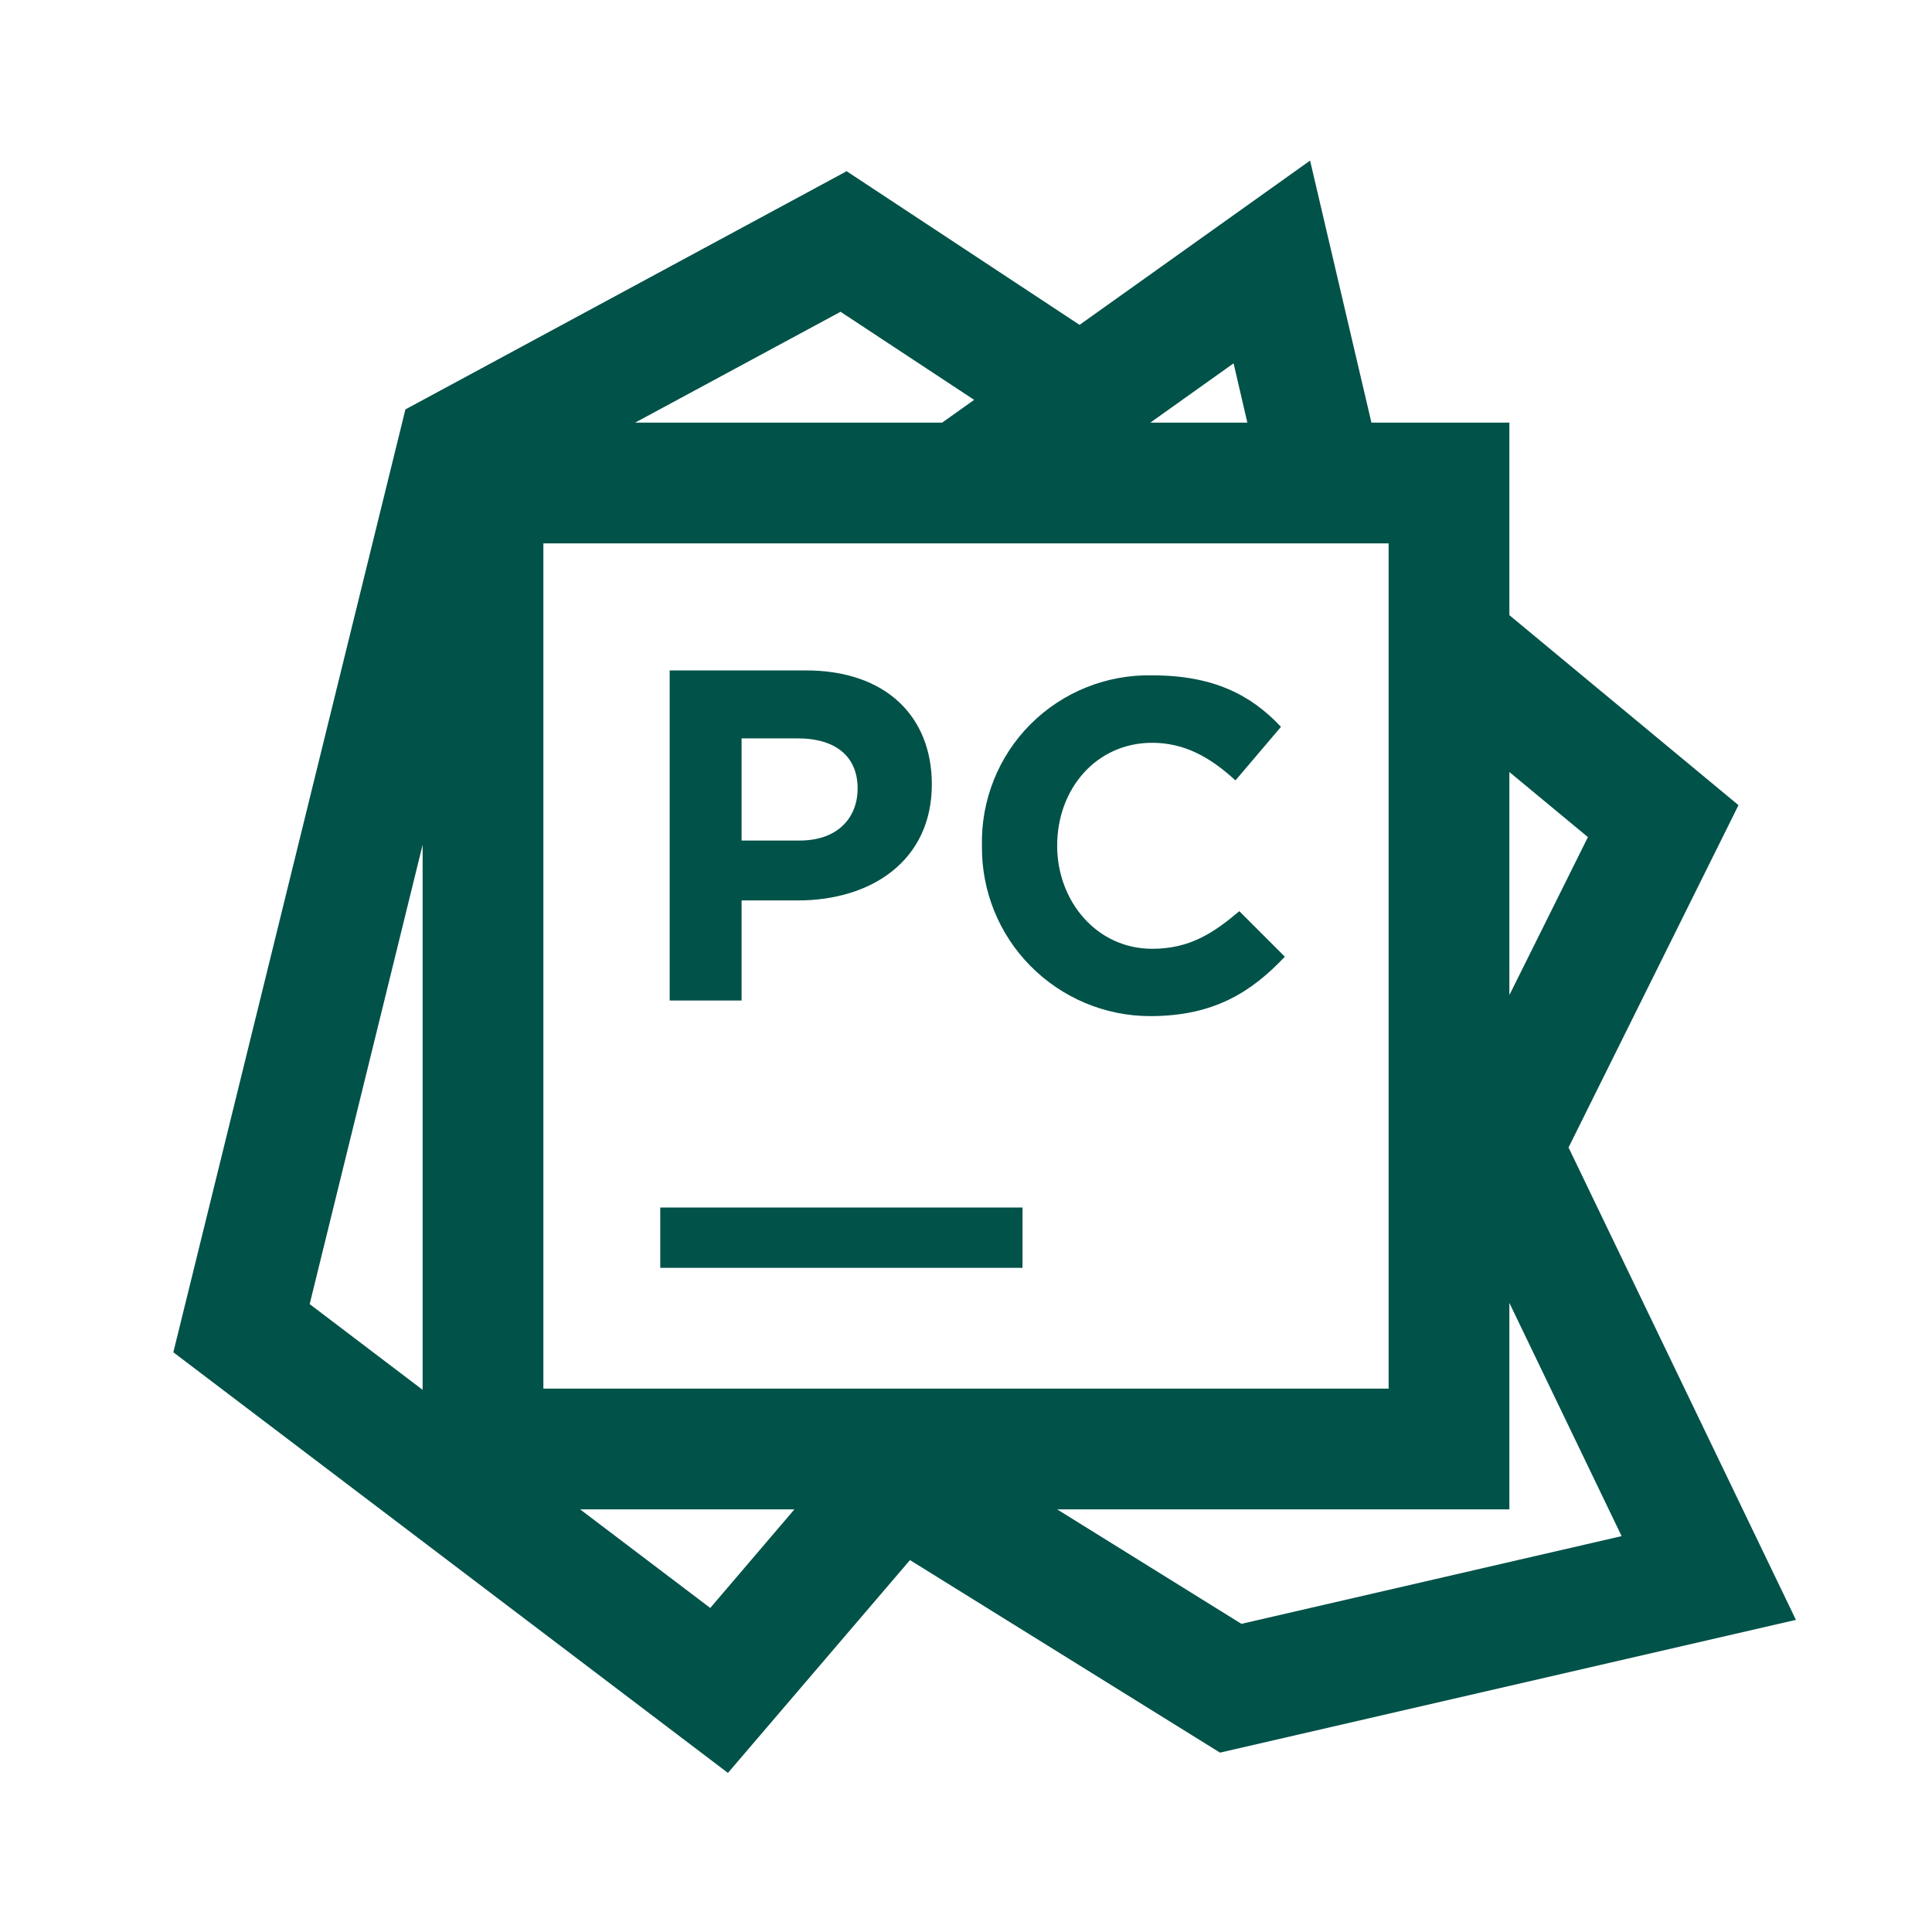 <?xml version="1.0"?><svg fill="#015249" xmlns="http://www.w3.org/2000/svg" viewBox="0 0 32 32" width="128px" height="128px">    <path d="M 21.699 2.66 L 17.881 5.381 L 14.023 2.836 L 6.715 6.781 L 2.871 22.398 L 12.057 29.365 L 15.072 25.84 L 20.207 29.029 L 29.746 26.83 L 25.98 19.006 L 28.795 13.336 L 25 10.189 L 25 7 L 22.715 7 L 21.699 2.66 z M 13.922 5.164 L 16.135 6.623 L 15.605 7 L 10.52 7 L 13.922 5.164 z M 20.432 6.018 L 20.66 7 L 19.053 7 L 20.432 6.018 z M 9 9 L 23 9 L 23 23 L 9 23 L 9 9 z M 11.092 11.104 L 11.092 16.572 L 12.283 16.572 L 12.283 14.914 L 13.213 14.914 C 14.439 14.914 15.434 14.251 15.434 12.992 C 15.434 11.865 14.672 11.104 13.346 11.104 L 11.092 11.104 z M 19.086 11.186 C 18.333 11.169 17.603 11.461 17.07 11.994 C 16.537 12.527 16.247 13.255 16.264 14.008 C 16.255 14.753 16.544 15.47 17.068 16 C 17.592 16.53 18.306 16.83 19.051 16.83 C 20.101 16.83 20.723 16.436 21.281 15.846 L 20.527 15.092 C 20.1 15.453 19.707 15.715 19.084 15.715 C 18.165 15.715 17.51 14.927 17.51 14.008 C 17.51 13.057 18.165 12.303 19.084 12.303 C 19.609 12.303 20.036 12.533 20.463 12.926 L 21.217 12.039 C 20.725 11.514 20.103 11.186 19.086 11.186 z M 12.283 12.23 L 13.213 12.23 C 13.843 12.23 14.205 12.53 14.205 13.061 C 14.205 13.525 13.895 13.922 13.244 13.922 L 12.283 13.922 L 12.283 12.23 z M 25 12.787 L 26.301 13.865 L 25 16.482 L 25 12.787 z M 7 13.992 L 7 23.02 L 5.129 21.6 L 7 13.992 z M 10.936 20 L 10.936 21 L 16.936 21 L 16.936 20 L 10.936 20 z M 25 21.58 L 26.859 25.443 L 20.562 26.896 L 17.51 25 L 25 25 L 25 21.58 z M 9.609 25 L 13.158 25 L 11.764 26.633 L 9.609 25 z"/></svg>